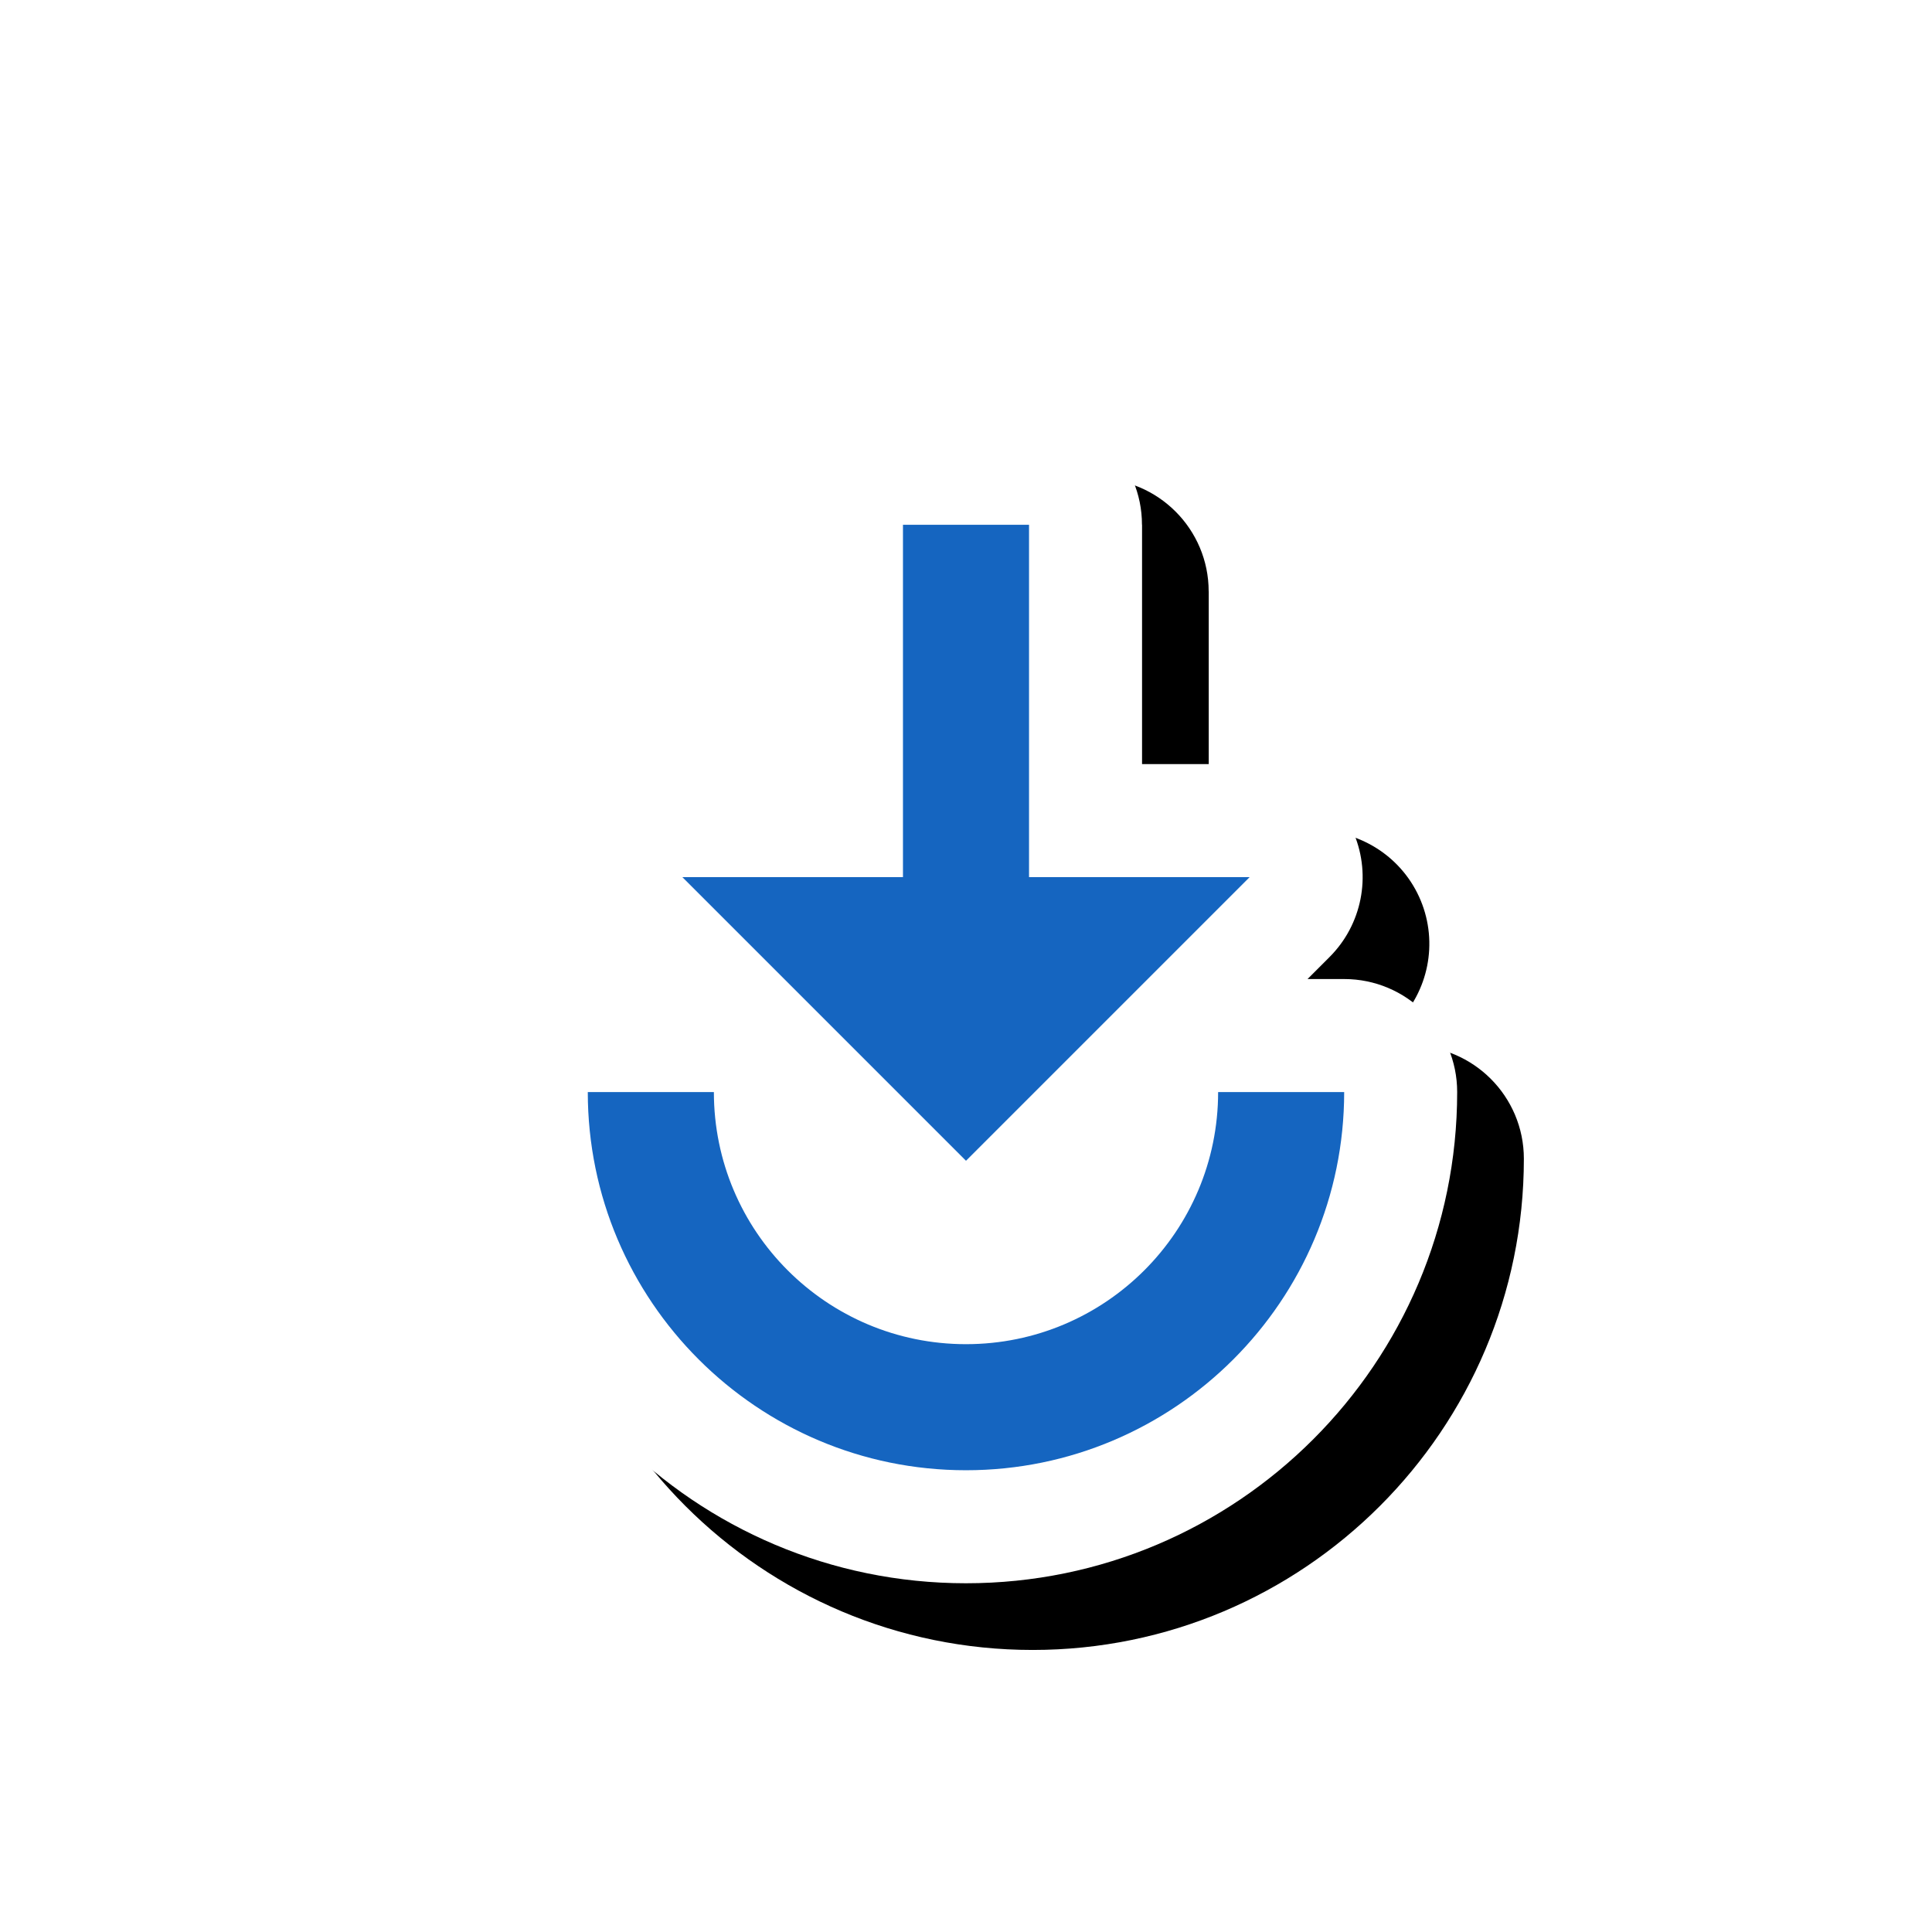 <svg version="1.1" xmlns="http://www.w3.org/2000/svg" xmlns:xlink="http://www.w3.org/1999/xlink" viewBox="0,0,1024,1024">
	<!-- Color names: teamapps-color-1, teamapps-effect-color-1 -->
	<desc>play_for_work icon - Licensed under Apache License v2.0 (http://www.apache.org/licenses/LICENSE-2.0) - Created with Iconfu.com - Derivative work of Material icons (Copyright Google Inc.)</desc>
	<defs>
		<filter id="filter-MpUmtoul" x="-12%" y="-10%" width="185%" height="166%" color-interpolation-filters="sRGB">
			<feColorMatrix values="1 0 0 0 0 0 1 0 0 0 0 0 1 0 0 0 0 0 0.17 0" in="SourceGraphic"/>
			<feOffset dx="14.14" dy="14.14"/>
			<feGaussianBlur stdDeviation="11" result="blur0"/>
			<feColorMatrix values="1 0 0 0 0 0 1 0 0 0 0 0 1 0 0 0 0 0 0.25 0" in="SourceGraphic"/>
			<feOffset dx="21.21" dy="21.21"/>
			<feGaussianBlur stdDeviation="20" result="blur1"/>
			<feMerge>
				<feMergeNode in="blur0"/>
				<feMergeNode in="blur1"/>
			</feMerge>
		</filter>
	</defs>
	<g fill="none" fill-rule="nonzero" style="mix-blend-mode: normal">
		<path d="M605.31,278.14v126.85h57.02c24.23,0 46.07,14.6 55.34,36.98c9.27,22.38 4.15,48.15 -12.99,65.28l-11.66,11.66h19.41c33.08,0 59.9,26.82 59.9,59.9c0,143.67 -116.68,260.35 -260.35,260.35c-143.67,0 -260.35,-116.68 -260.35,-260.35c0,-33.08 26.82,-59.9 59.9,-59.9h19.41l-11.66,-11.66c-17.13,-17.13 -22.26,-42.9 -12.99,-65.28c9.27,-22.38 31.12,-36.98 55.34,-36.98h57.02v-126.85c0,-33.08 26.82,-59.9 59.9,-59.9h66.82c33.08,0 59.9,26.82 59.9,59.9z" fill="#000000" filter="url(#filter-MpUmtoul)"/>
		<g color="#ffffff" class="teamapps-effect-color-1">
			<path d="M605.31,278.14v126.85h57.02c24.23,0 46.07,14.6 55.34,36.98c9.27,22.38 4.15,48.15 -12.99,65.28l-11.66,11.66h19.41c33.08,0 59.9,26.82 59.9,59.9c0,143.67 -116.68,260.35 -260.35,260.35c-143.67,0 -260.35,-116.68 -260.35,-260.35c0,-33.08 26.82,-59.9 59.9,-59.9h19.41l-11.66,-11.66c-17.13,-17.13 -22.26,-42.9 -12.99,-65.28c9.27,-22.38 31.12,-36.98 55.34,-36.98h57.02v-126.85c0,-33.08 26.82,-59.9 59.9,-59.9h66.82c33.08,0 59.9,26.82 59.9,59.9z" fill="currentColor"/>
		</g>
		<g>
			<g color="#1565c0" class="teamapps-color-1">
				<path d="M545.41,278.14v186.75h116.93l-150.34,150.34l-150.34,-150.34h116.93v-186.75zM378.37,578.81c0,73.83 59.81,133.63 133.63,133.63c73.83,0 133.63,-59.81 133.63,-133.63h66.81c0,110.58 -89.86,200.45 -200.45,200.45c-110.58,0 -200.45,-89.86 -200.45,-200.45z" fill="currentColor"/>
			</g>
		</g>
	</g>
</svg>